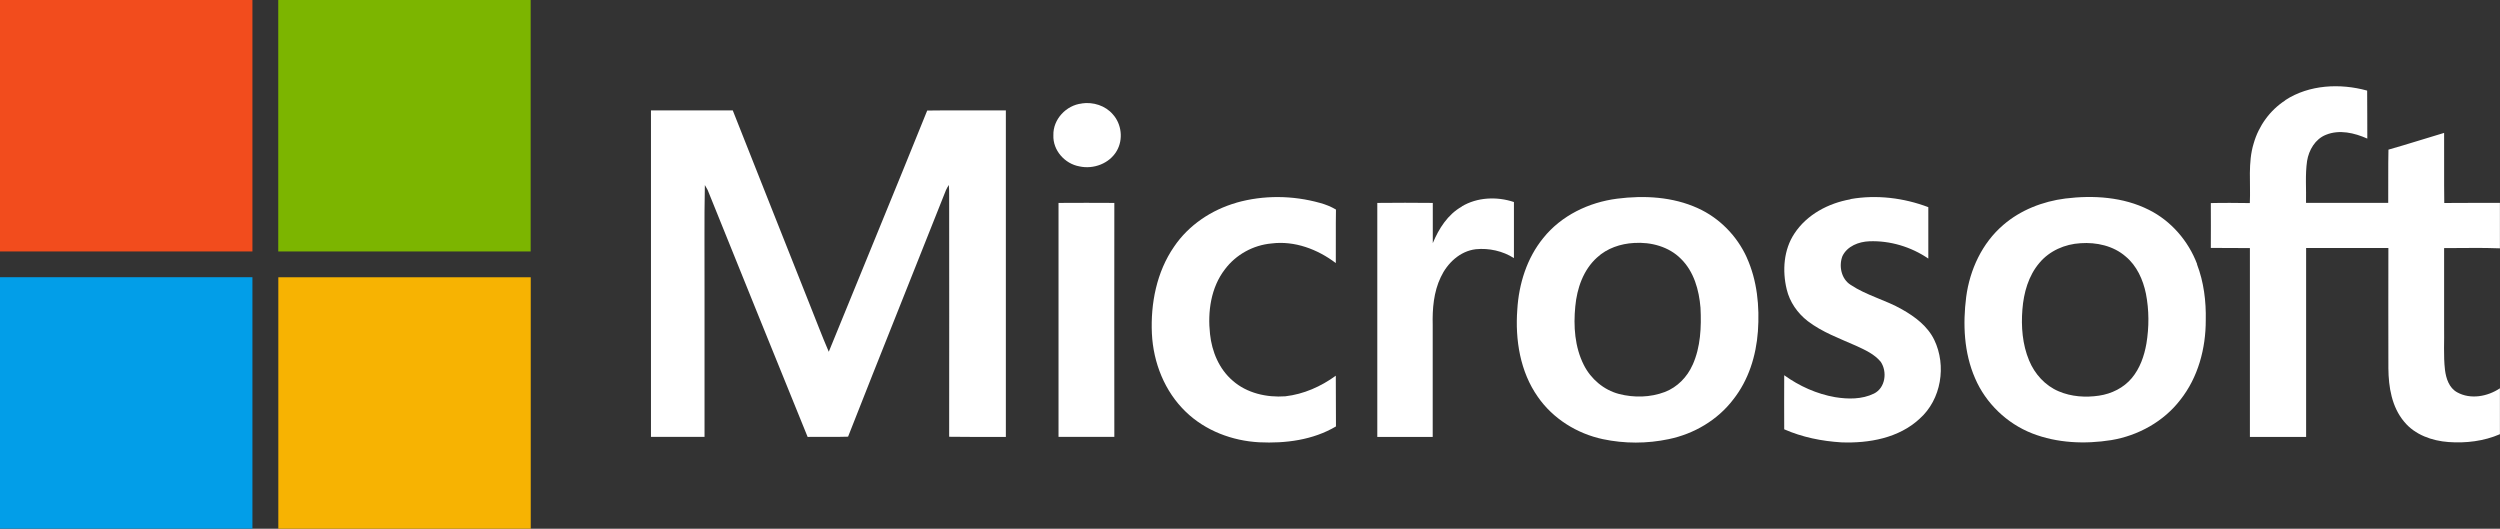 <svg width="383" height="81" viewBox="0 0 383 81" fill="none" xmlns="http://www.w3.org/2000/svg">
<rect x="0" y="0" width="383" height="81" fill="#333333" stroke="none"/>
<g clip-path="url(#clip0_386_1541)">
<path d="M0 0H38.672V38.524H0V0Z" fill="#F24C1D"/>
<path d="M42.627 0H81.299V38.524H42.627C42.627 25.687 42.627 12.837 42.627 0Z" fill="#7CB500"/>
<path d="M0 42.464H38.672V80.988H0V42.464Z" fill="#029EE8"/>
<path d="M42.639 42.476H81.311V81H42.639C42.639 68.15 42.639 55.301 42.639 42.476Z" fill="#F7B302"/>
<path d="M350.106 15.341C353.777 12.96 358.52 12.739 362.648 13.88C362.684 16.323 362.648 18.777 362.672 21.232C360.701 20.36 358.397 19.808 356.327 20.655C354.689 21.305 353.716 22.987 353.445 24.656C353.137 26.791 353.334 28.939 353.284 31.075C357.486 31.075 361.687 31.075 365.875 31.075C365.9 28.362 365.851 25.638 365.912 22.925C368.771 22.115 371.592 21.207 374.438 20.36C374.462 23.944 374.413 27.515 374.462 31.099C377.296 31.062 380.142 31.099 382.988 31.075V38.045C380.142 37.923 377.284 38.021 374.438 38.009C374.438 42.01 374.438 46.023 374.438 50.024C374.487 52.245 374.314 54.466 374.573 56.675C374.733 57.976 375.201 59.425 376.433 60.099C378.491 61.241 381.103 60.75 382.988 59.486V66.518C380.536 67.586 377.776 67.917 375.115 67.721C372.59 67.537 369.966 66.616 368.327 64.616C366.417 62.358 365.925 59.289 365.9 56.43C365.875 50.281 365.9 44.145 365.9 37.996H353.297V66.935H344.685C344.685 57.289 344.685 47.655 344.685 38.009C342.689 37.972 340.694 38.009 338.698 37.984C338.698 35.701 338.722 33.406 338.698 31.111C340.681 31.062 342.677 31.087 344.673 31.111C344.821 28.068 344.353 24.926 345.264 21.968C346.028 19.293 347.753 16.887 350.118 15.365L350.106 15.341Z" fill="white"/>
<path d="M165.727 15.844C167.464 15.586 169.349 16.175 170.494 17.525C171.837 19.01 172.096 21.367 171.098 23.097C169.989 25.049 167.525 25.969 165.369 25.49C163.127 25.098 161.279 23.024 161.378 20.716C161.304 18.286 163.349 16.114 165.739 15.856L165.727 15.844Z" fill="white"/>
<path d="M99.729 16.912H112.259C116.152 26.779 120.082 36.622 123.987 46.489C124.985 48.956 125.909 51.447 126.968 53.889C131.983 41.568 137.071 29.283 142.048 16.936C146.064 16.875 150.081 16.936 154.097 16.912C154.097 33.59 154.097 50.257 154.097 66.935C151.202 66.935 148.306 66.96 145.411 66.911C145.436 54.601 145.411 42.304 145.411 29.994C145.411 29.442 145.411 28.89 145.362 28.338C145.19 28.595 145.042 28.865 144.919 29.135C139.941 41.727 134.866 54.294 129.925 66.899C127.868 66.972 125.798 66.899 123.728 66.935C118.591 54.344 113.515 41.715 108.415 29.111C108.279 28.853 108.131 28.595 107.984 28.35C107.873 33.738 107.959 39.138 107.934 44.525V66.923C105.199 66.923 102.464 66.923 99.729 66.923C99.729 50.257 99.729 33.578 99.729 16.899V16.912Z" fill="white"/>
<path d="M189.418 31.05C193.57 29.872 198.054 29.921 202.218 31.087C203.081 31.32 203.906 31.651 204.67 32.105C204.621 34.842 204.67 37.567 204.645 40.304C201.873 38.193 198.337 36.855 194.814 37.297C192.005 37.542 189.344 39.003 187.656 41.261C185.5 44.059 184.995 47.766 185.377 51.19C185.66 53.865 186.769 56.541 188.851 58.32C191.019 60.235 194.062 60.922 196.908 60.713C199.717 60.394 202.366 59.216 204.645 57.559C204.67 60.149 204.645 62.738 204.67 65.328C201.159 67.414 196.933 67.954 192.904 67.758C188.777 67.537 184.675 65.99 181.681 63.106C178.429 59.989 176.679 55.559 176.47 51.104C176.26 46.477 177.197 41.654 179.87 37.788C182.1 34.486 185.599 32.155 189.406 31.062L189.418 31.05Z" fill="white"/>
<path d="M283.505 30.498C287.496 29.798 291.66 30.314 295.418 31.737V39.616C292.782 37.812 289.566 36.843 286.375 36.965C284.761 37.027 283 37.702 282.26 39.236C281.681 40.745 282.076 42.721 283.505 43.63C285.944 45.262 288.864 45.949 291.389 47.397C293.373 48.514 295.319 49.974 296.33 52.073C298.227 56.013 297.414 61.204 294.087 64.15C290.897 67.12 286.314 67.93 282.1 67.77C279.106 67.586 276.1 66.984 273.341 65.769C273.341 63.008 273.316 60.234 273.341 57.485C275.657 59.154 278.33 60.357 281.152 60.848C283.123 61.167 285.254 61.192 287.09 60.296C288.852 59.425 289.159 56.945 288.125 55.424C287.151 54.245 285.722 53.607 284.367 52.981C281.829 51.852 279.168 50.895 276.938 49.189C275.374 47.974 274.179 46.256 273.723 44.329C273.033 41.469 273.255 38.254 274.905 35.775C276.815 32.866 280.117 31.124 283.48 30.535L283.505 30.498Z" fill="white"/>
<path d="M223.938 31.627C226.316 30.203 229.334 30.08 231.934 30.952C231.934 33.824 231.934 36.671 231.934 39.543C230.233 38.45 228.114 37.984 226.106 38.18C223.655 38.463 221.72 40.328 220.723 42.464C219.638 44.734 219.429 47.299 219.491 49.79V66.935H211.002C211.002 54.994 211.002 43.04 211.002 31.087C213.836 31.05 216.669 31.062 219.503 31.087C219.503 33.136 219.503 35.186 219.503 37.248C220.427 35.026 221.794 32.854 223.963 31.639L223.938 31.627Z" fill="white"/>
<path d="M162.142 31.087C165 31.087 167.858 31.05 170.716 31.087C170.692 43.028 170.716 54.982 170.716 66.923H162.166C162.166 54.982 162.166 43.028 162.166 31.075L162.142 31.087Z" fill="white"/>
<path d="M267.612 39.457C266.109 36.143 263.411 33.382 260.085 31.884C256.253 30.142 251.892 29.909 247.752 30.436C243.416 30.989 239.19 33.014 236.43 36.462C233.917 39.543 232.685 43.495 232.451 47.422C232.106 52.049 232.882 56.958 235.605 60.811C237.921 64.15 241.592 66.432 245.559 67.279C248.861 67.979 252.335 67.979 255.637 67.279C259.518 66.481 263.128 64.358 265.53 61.204C267.883 58.234 269.041 54.503 269.312 50.76C269.583 46.931 269.201 42.967 267.6 39.444L267.612 39.457ZM259.296 55.914C258.483 57.755 256.968 59.314 255.058 60.05C252.828 60.897 250.327 60.946 248.036 60.357C245.695 59.744 243.724 58.062 242.64 55.914C241.247 53.153 241.038 49.962 241.334 46.943C241.592 44.182 242.553 41.359 244.66 39.457C246.188 38.033 248.27 37.334 250.327 37.223C252.914 37.051 255.674 37.775 257.534 39.665C259.518 41.617 260.294 44.44 260.516 47.139C260.664 50.097 260.54 53.165 259.308 55.902L259.296 55.914Z" fill="white"/>
<path d="M336.603 40.475C335.273 36.929 332.612 33.836 329.199 32.142C325.269 30.166 320.711 29.884 316.411 30.412C312.949 30.854 309.537 32.179 306.9 34.462C303.66 37.235 301.775 41.31 301.221 45.483C300.691 49.655 300.876 54.037 302.576 57.94C304.214 61.769 307.442 64.874 311.323 66.395C315.154 67.893 319.417 68.064 323.446 67.426C327.573 66.739 331.478 64.579 334.028 61.253C336.751 57.817 337.934 53.374 337.922 49.042C337.983 46.145 337.626 43.212 336.579 40.488L336.603 40.475ZM328.829 52.65C328.497 54.54 327.844 56.418 326.6 57.915C325.355 59.412 323.495 60.333 321.561 60.615C319.503 60.922 317.323 60.775 315.401 59.952C313.319 59.081 311.705 57.289 310.855 55.215C309.832 52.76 309.623 50.036 309.832 47.41C310.029 44.857 310.756 42.243 312.444 40.267C313.996 38.414 316.349 37.395 318.739 37.26C321.167 37.088 323.766 37.653 325.639 39.285C327.363 40.709 328.312 42.844 328.756 44.992C329.248 47.508 329.248 50.122 328.829 52.65Z" fill="white"/>
</g>
<defs>
<clipPath id="clip0_386_1541">
<rect width="383" height="81" fill="white"/>
</clipPath>
</defs>
</svg>
